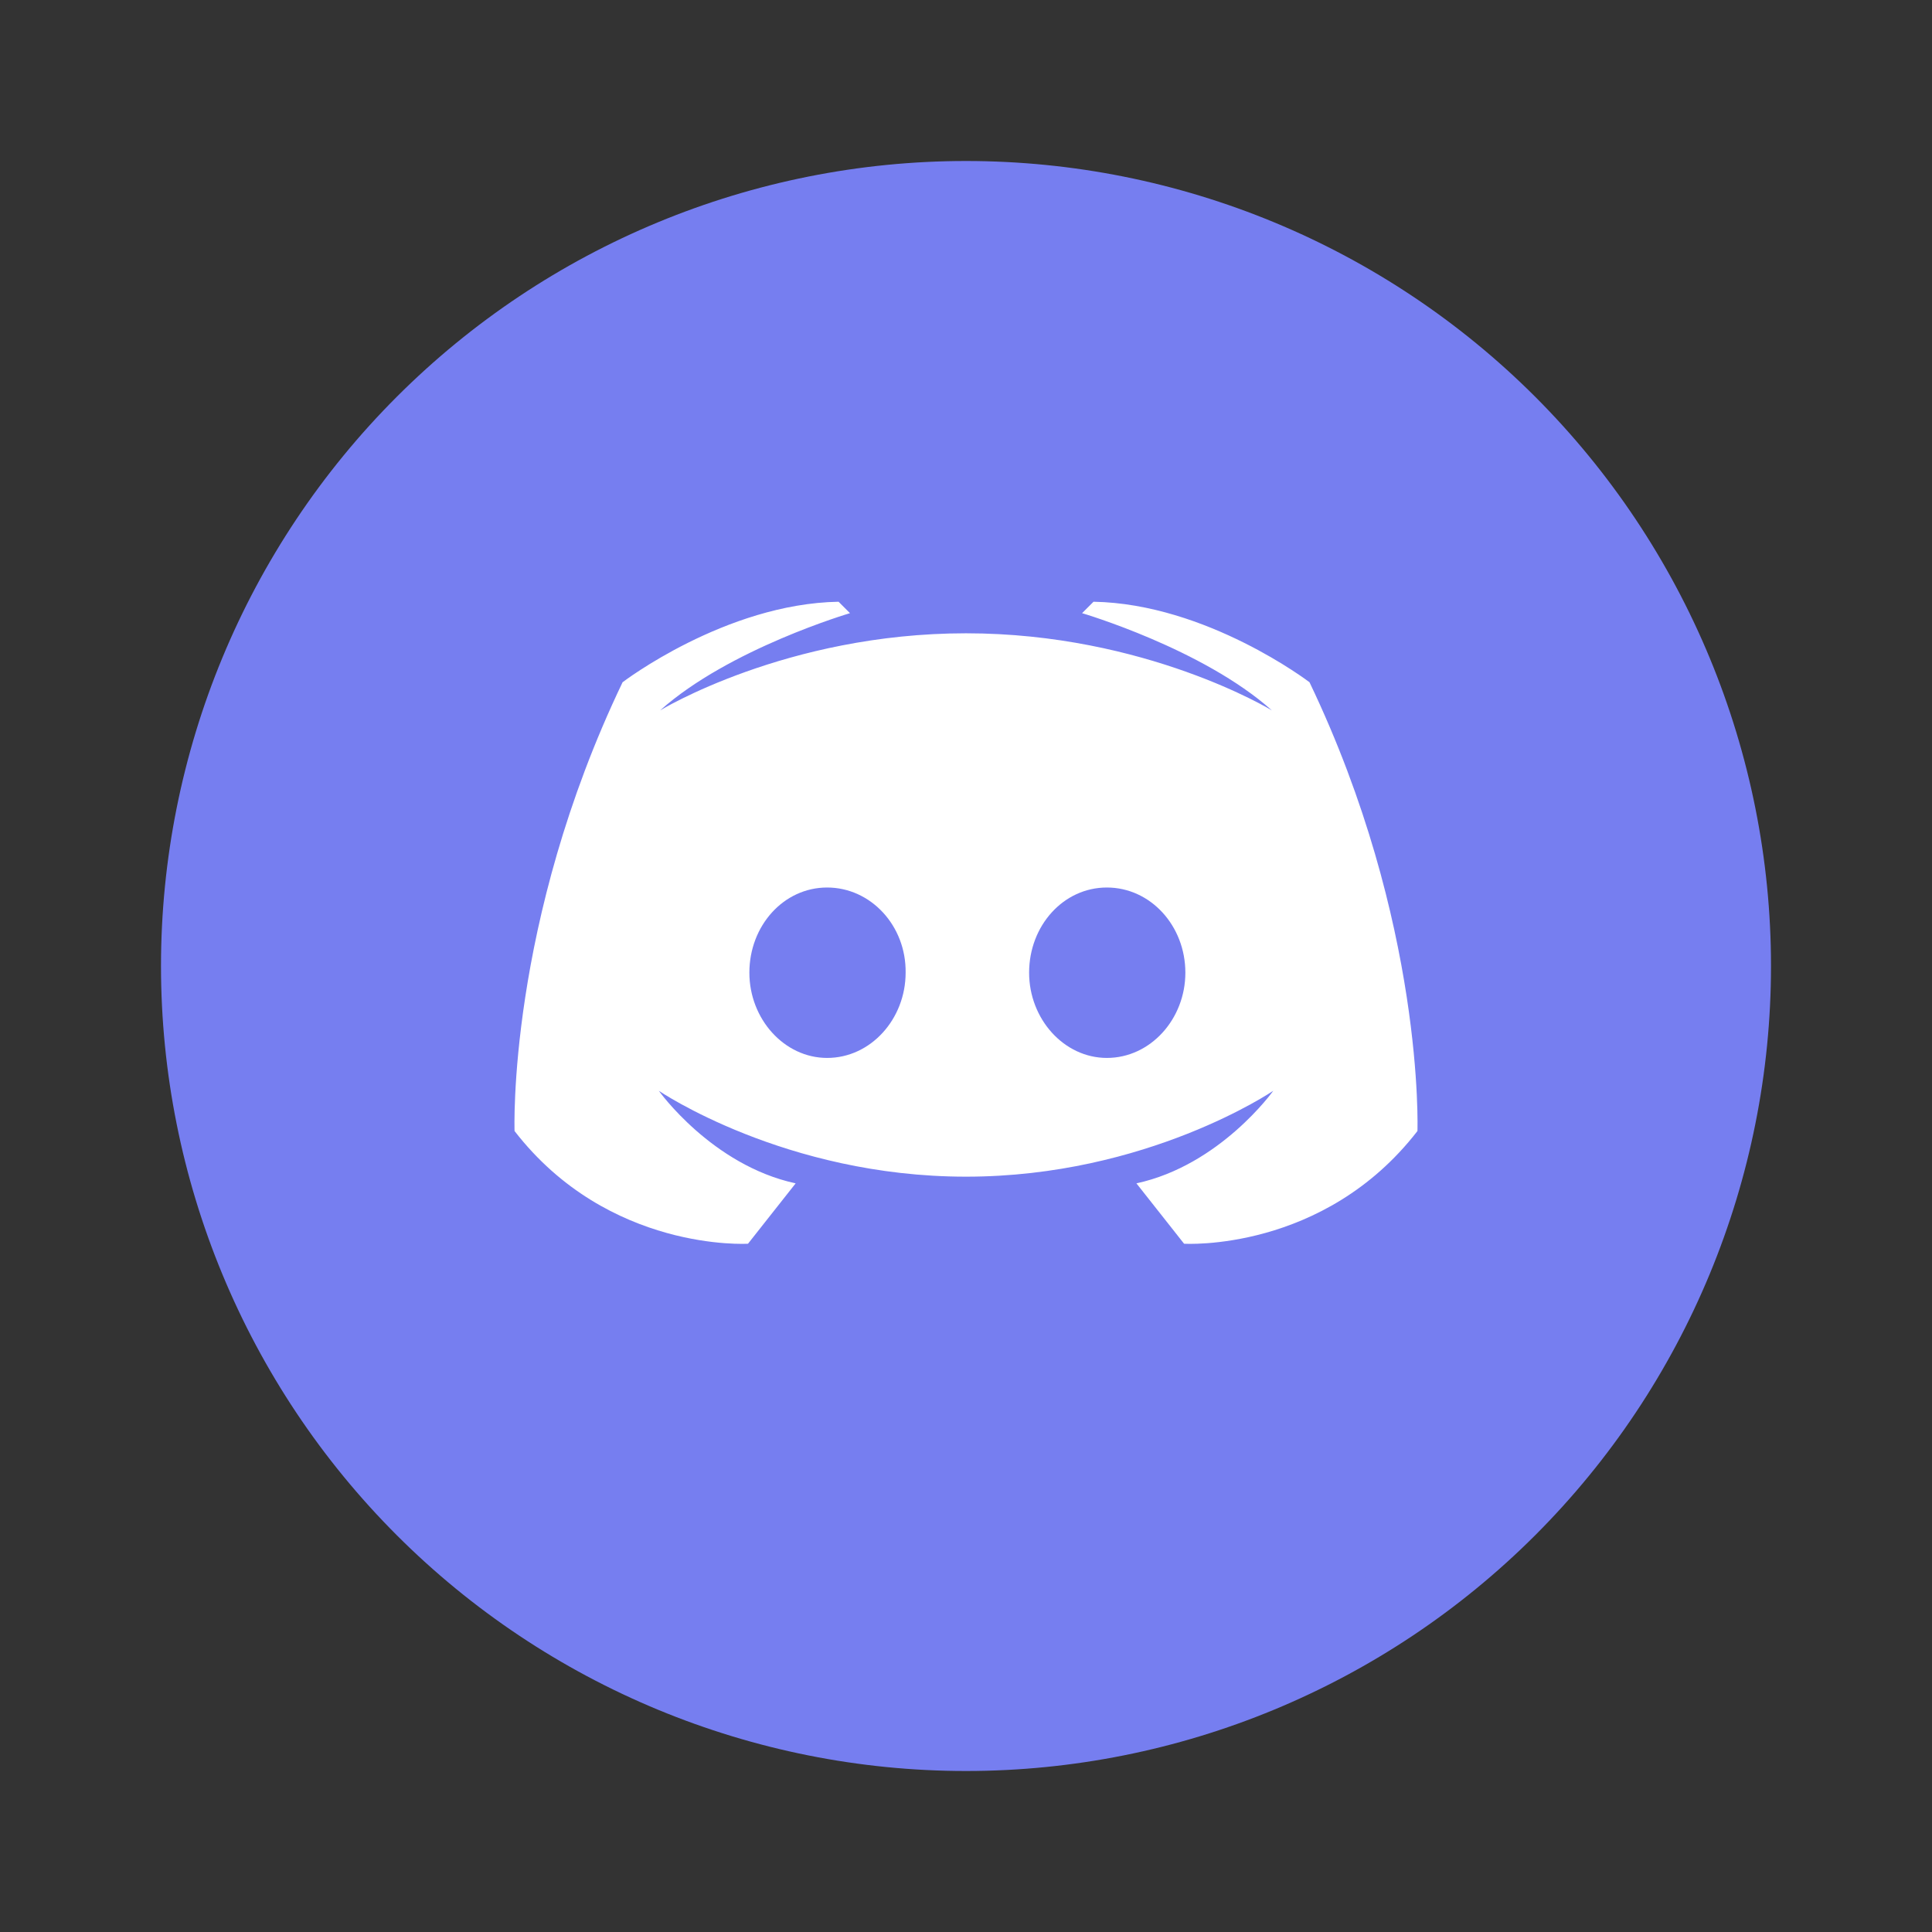 <svg width="24" height="24" viewBox="0 0 24 24" fill="none" xmlns="http://www.w3.org/2000/svg">
<rect x="0" y="0" width="24" height="24" fill="#333333" stroke="none"/>
<path d="M2 12C2 14.652 3.054 17.196 4.929 19.071C6.804 20.946 9.348 22 12 22C14.652 22 17.196 20.946 19.071 19.071C20.946 17.196 22 14.652 22 12C22 9.348 20.946 6.804 19.071 4.929C17.196 3.054 14.652 2 12 2C9.348 2 6.804 3.054 4.929 4.929C3.054 6.804 2 9.348 2 12Z" fill="#767EF0"/>
<path d="M5.729 6.576H18.271V15.898H5.729V6.576Z" fill="white"/>
<path d="M15.636 20.209L5.072 18.852C3.931 18.706 3.99 15.119 4.091 13.973L4.599 8.168C4.699 7.021 6.051 5.819 7.191 5.66L16.301 4.389C17.441 4.23 19.763 8.543 19.74 9.693L19.571 18.387M12 7.867C9.767 7.867 8.2 8.825 8.2 8.825C9.059 8.058 10.559 7.617 10.559 7.617L10.417 7.475C9.009 7.5 7.734 8.475 7.734 8.475C6.3 11.467 6.392 14.05 6.392 14.05C7.559 15.558 9.292 15.45 9.292 15.45L9.884 14.7C8.842 14.475 8.184 13.55 8.184 13.55C8.184 13.55 9.75 14.617 12 14.617C14.25 14.617 15.817 13.55 15.817 13.55C15.817 13.55 15.159 14.475 14.117 14.7L14.709 15.45C14.709 15.45 16.442 15.558 17.608 14.05C17.608 14.05 17.7 11.467 16.267 8.475C16.267 8.475 14.992 7.5 13.584 7.475L13.442 7.617C13.442 7.617 14.942 8.058 15.8 8.825C15.8 8.825 14.233 7.867 12 7.867ZM10.275 11.025C10.817 11.025 11.258 11.5 11.25 12.083C11.25 12.658 10.817 13.142 10.275 13.142C9.742 13.142 9.309 12.658 9.309 12.083C9.309 11.5 9.734 11.025 10.275 11.025ZM13.75 11.025C14.292 11.025 14.725 11.5 14.725 12.083C14.725 12.658 14.292 13.142 13.75 13.142C13.217 13.142 12.784 12.658 12.784 12.083C12.784 11.5 13.209 11.025 13.75 11.025Z" fill="#767EF0"/>
</svg>
